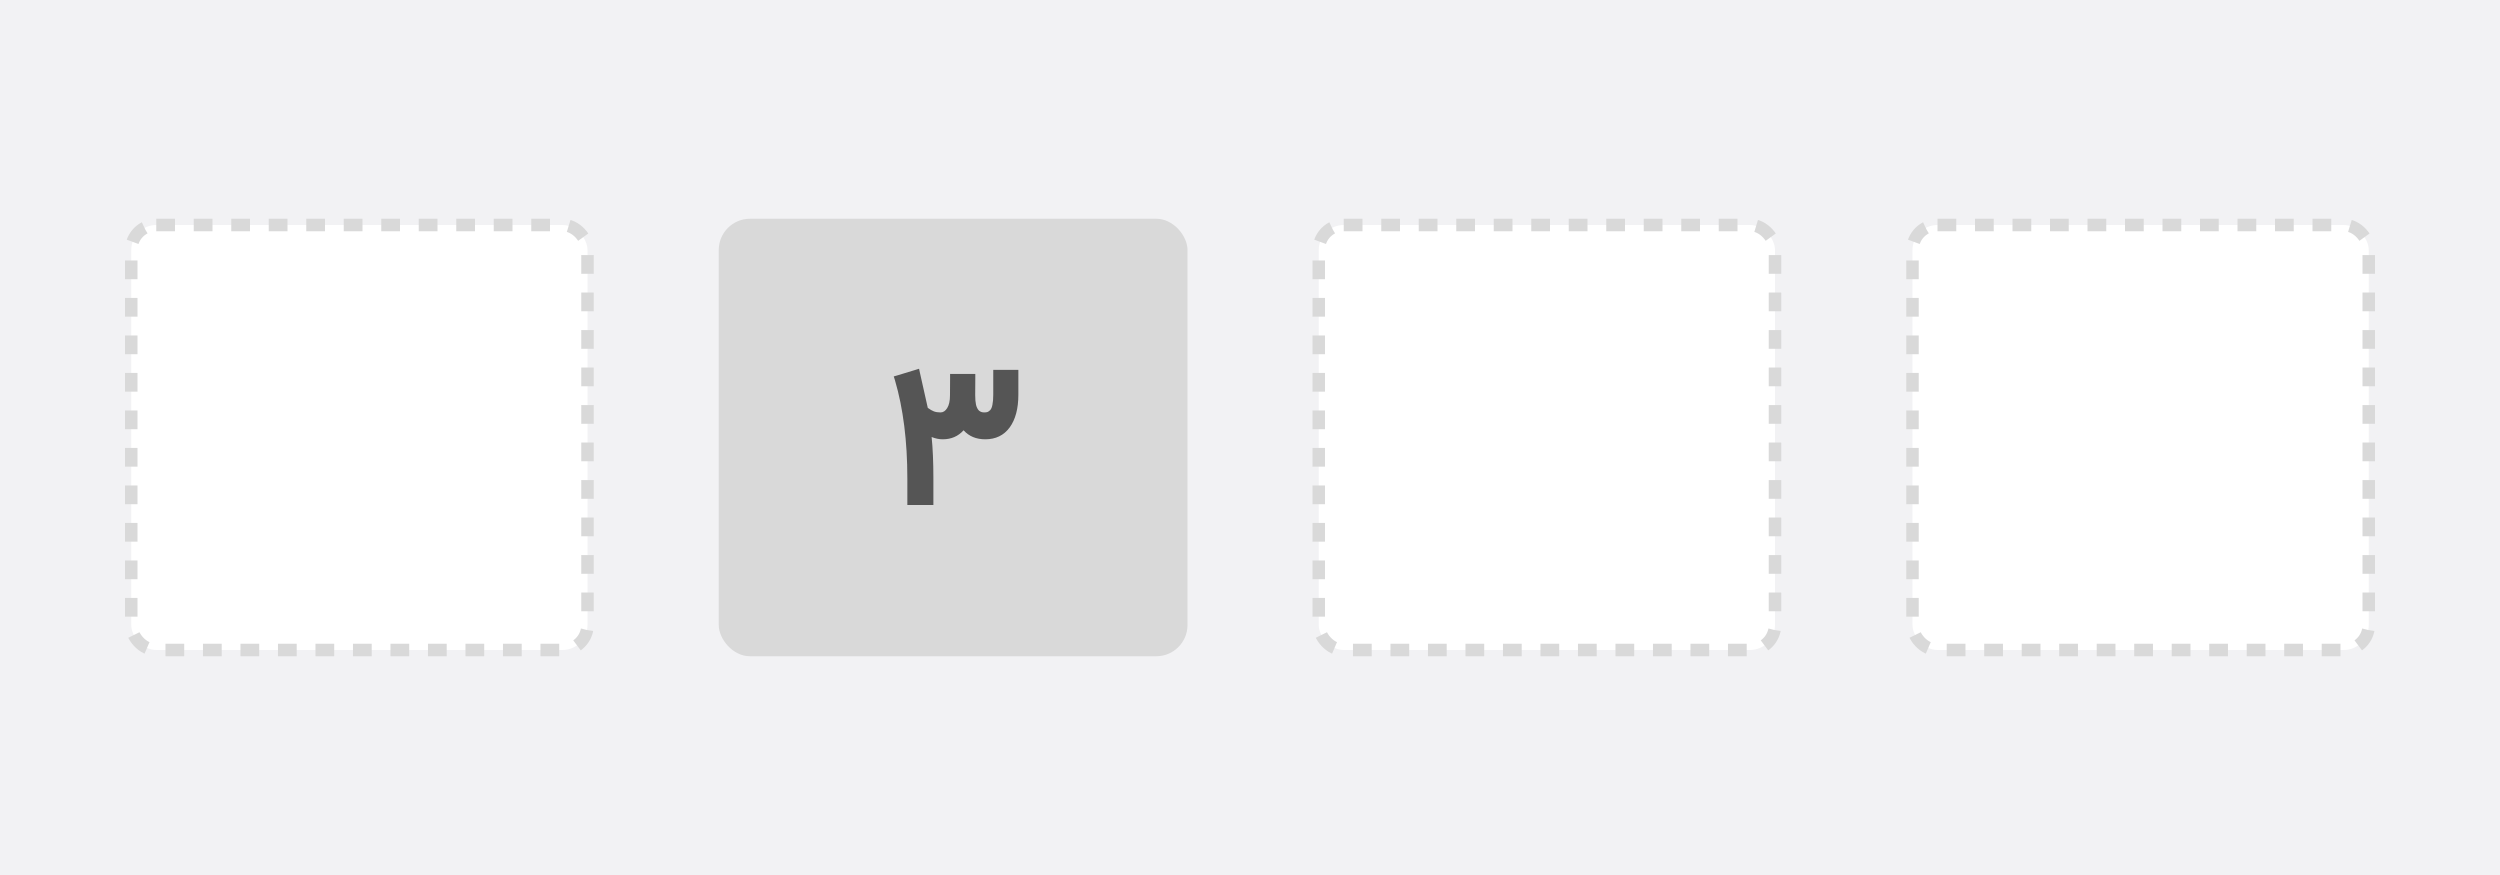 <svg width="400" height="140" viewBox="0 0 400 140" fill="none" xmlns="http://www.w3.org/2000/svg">
<rect width="400" height="140" fill="#F2F2F4"/>
<rect x="21" y="36" width="73" height="68" rx="4" fill="white" stroke="#D9D9D9" stroke-width="2" stroke-dasharray="3 3"/>
<rect x="211" y="36" width="73" height="68" rx="4" fill="white" stroke="#D9D9D9" stroke-width="2" stroke-dasharray="3 3"/>
<rect x="306" y="36" width="73" height="68" rx="4" fill="white" stroke="#D9D9D9" stroke-width="2" stroke-dasharray="3 3"/>
<rect x="115" y="35" width="75" height="70" rx="5" fill="#D9D9D9"/>
<path d="M150.487 65.989C150.908 65.989 151.262 65.757 151.55 65.292C151.849 64.827 151.998 64.141 151.998 63.233L152.015 60.494V59.83H156.049V60.494L156.032 63.233C156.032 63.864 156.076 64.379 156.165 64.777C156.265 65.176 156.42 65.48 156.63 65.69C156.851 65.89 157.133 65.989 157.477 65.989C157.687 65.989 157.858 65.967 157.991 65.923C158.124 65.879 158.268 65.779 158.423 65.624C158.589 65.458 158.711 65.17 158.788 64.761C158.877 64.34 158.921 63.803 158.921 63.15V59.183H162.938V63.15C162.938 65.375 162.474 67.124 161.544 68.397C160.614 69.658 159.314 70.289 157.643 70.289C156.193 70.289 155.036 69.808 154.173 68.845C153.31 69.808 152.197 70.289 150.836 70.289C150.26 70.289 149.668 70.167 149.06 69.924C149.248 71.739 149.342 73.947 149.342 76.548V80.798H145.175V76.548C145.175 70.582 144.516 65.353 143.199 60.859L143 60.228L143.631 60.046L146.354 59.216L147.051 59L147.2 59.697L148.445 65.259C148.811 65.524 149.137 65.713 149.425 65.823C149.724 65.934 150.078 65.989 150.487 65.989Z" fill="#555555"/>
</svg>
